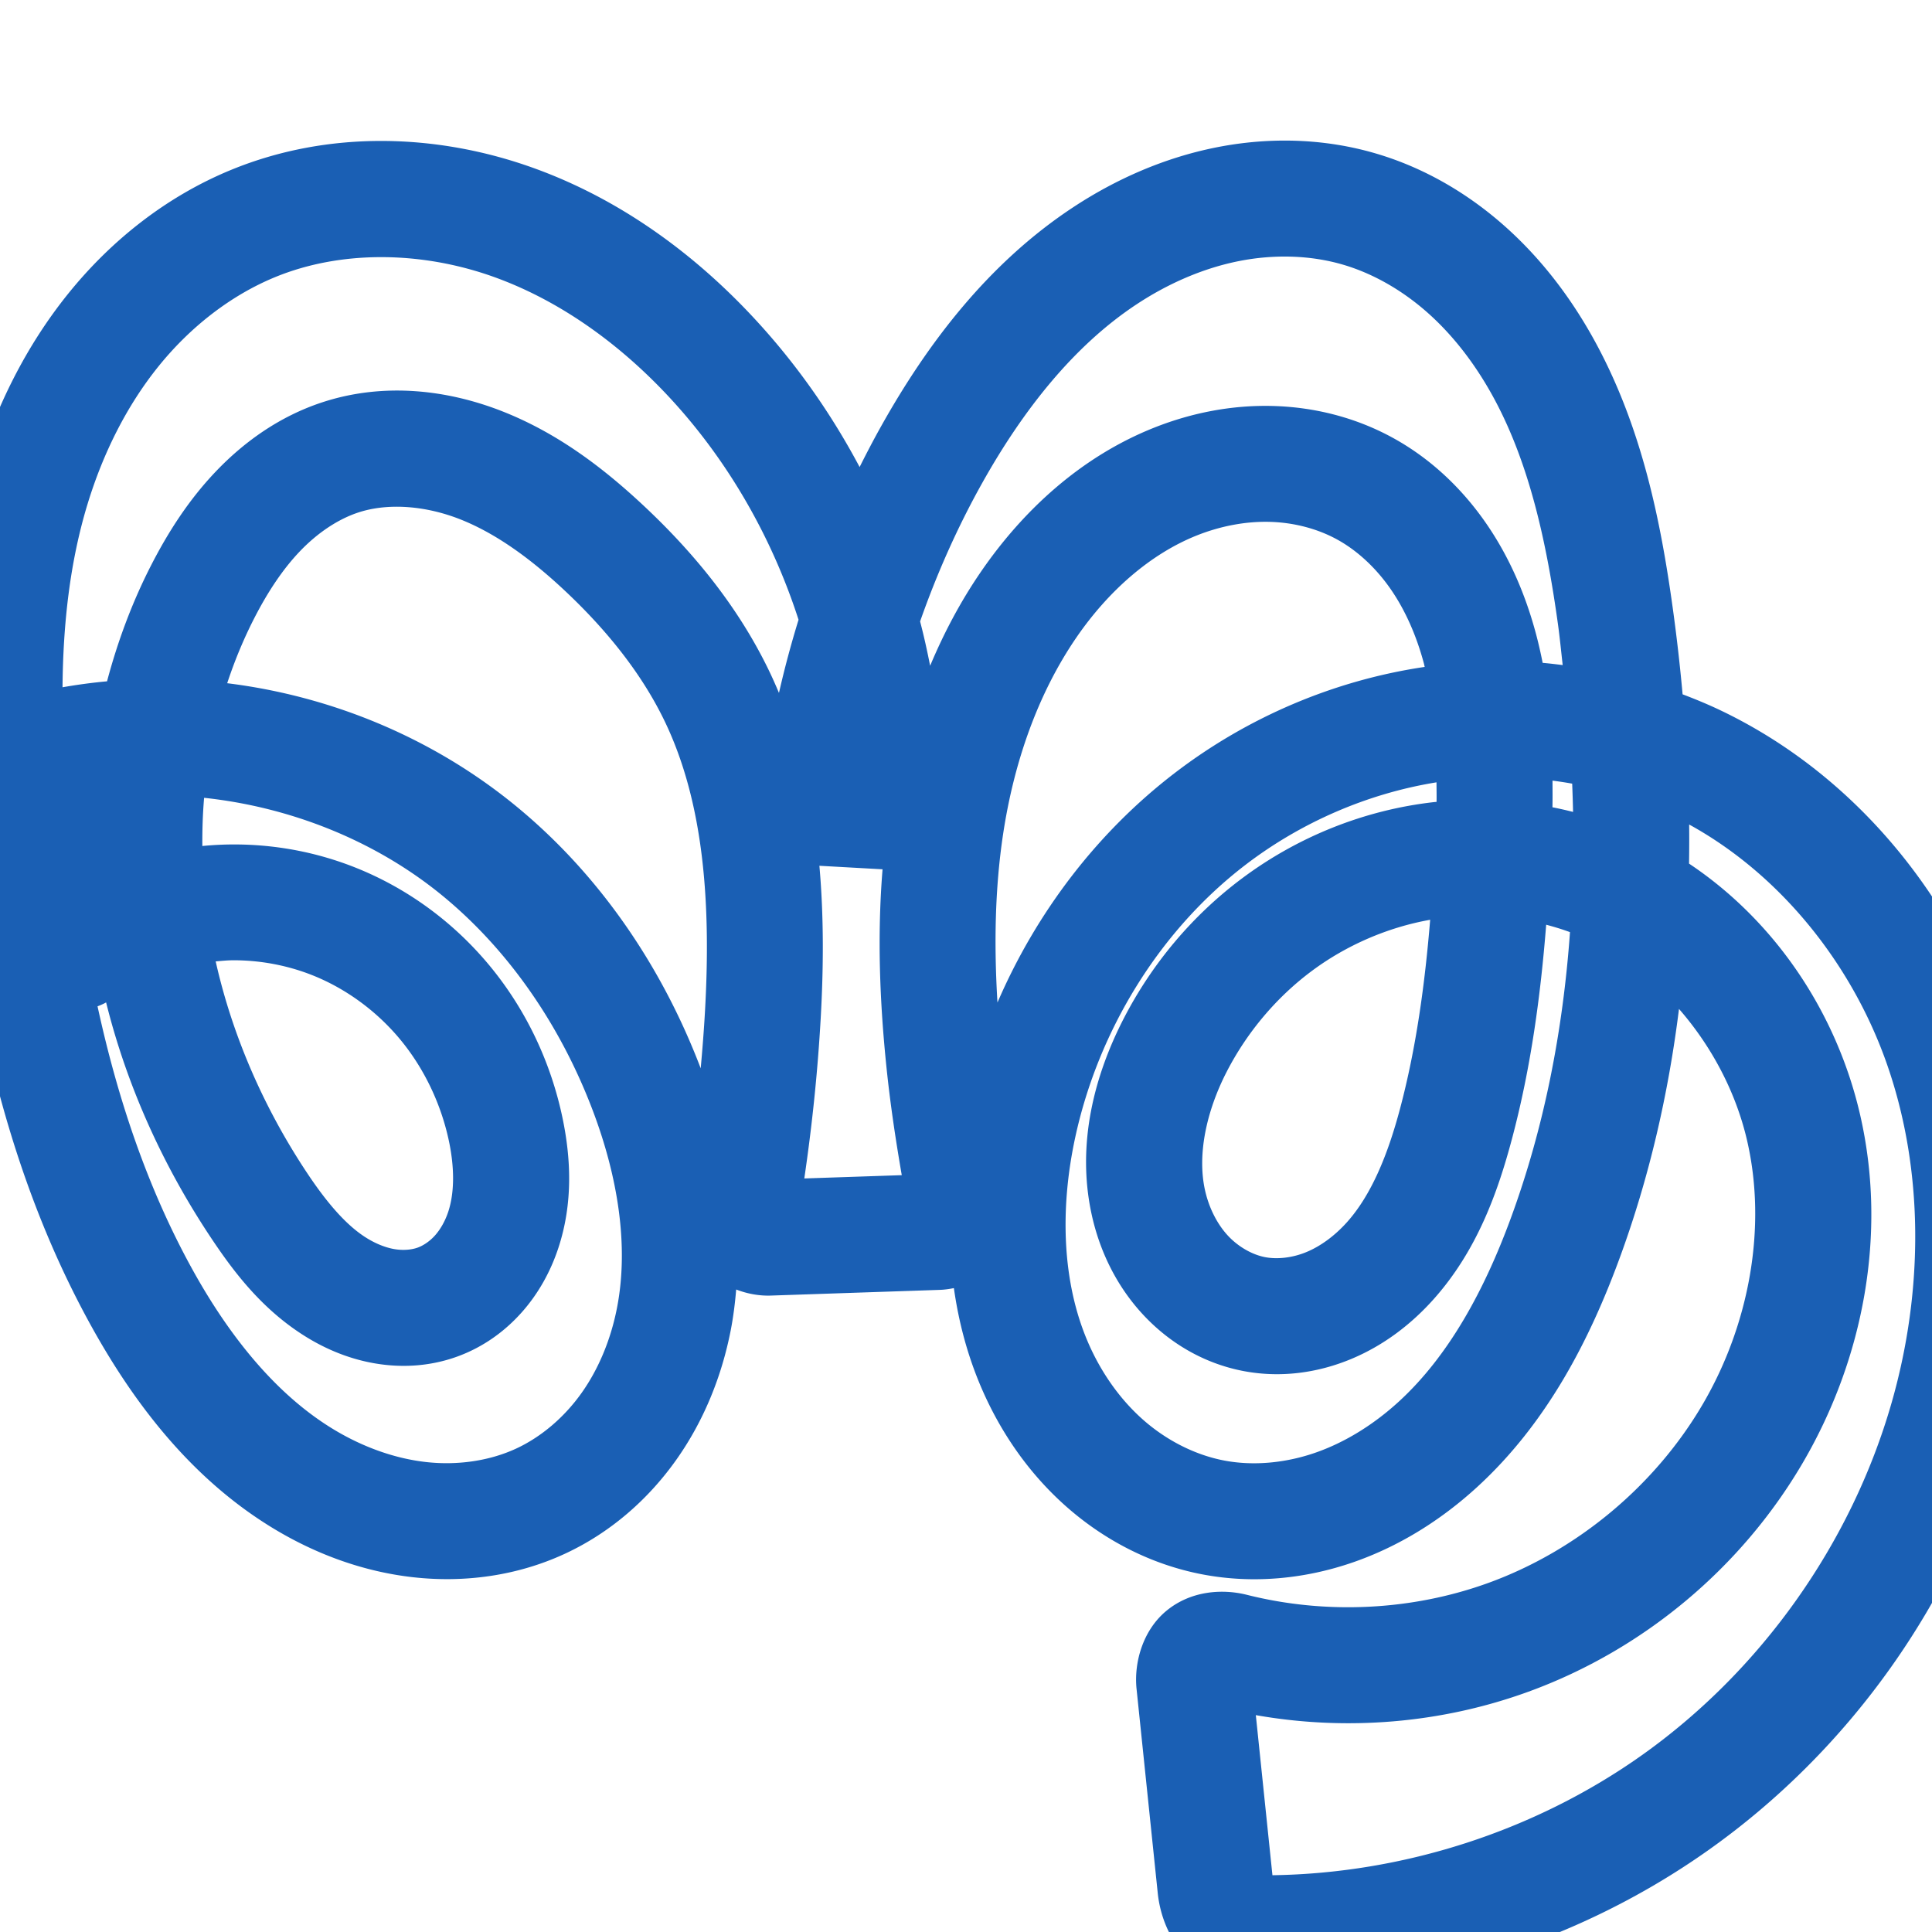 <svg:svg xmlns:cc="http://creativecommons.org/ns#" xmlns:dc="http://purl.org/dc/elements/1.1/" xmlns:inkscape="http://www.inkscape.org/namespaces/inkscape" xmlns:rdf="http://www.w3.org/1999/02/22-rdf-syntax-ns#" xmlns:sodipodi="http://sodipodi.sourceforge.net/DTD/sodipodi-0.dtd" xmlns:svg="http://www.w3.org/2000/svg" xml:space="preserve" width="1000" height="1000" version="1.1" style="clip-rule:evenodd;fill-rule:evenodd;image-rendering:optimizeQuality;shape-rendering:geometricPrecision;text-rendering:geometricPrecision" viewBox="0 0 1000 1000" id="svg10" sodipodi:docname="ൡ.svg" inkscape:version="1.0.2 (e86c870879, 2021-01-15)"><sodipodi:namedview pagecolor="#ffffff" bordercolor="#666666" borderopacity="1" objecttolerance="10" gridtolerance="10" guidetolerance="10" inkscape:pageopacity="0" inkscape:pageshadow="2" inkscape:window-width="1920" inkscape:window-height="1007" id="namedview12" showgrid="false" inkscape:zoom="0.678" inkscape:cx="545.48215" inkscape:cy="579.37618" inkscape:window-x="1920" inkscape:window-y="0" inkscape:window-maximized="1" inkscape:current-layer="svg10" showguides="true" inkscape:guide-bbox="true" inkscape:document-rotation="0" inkscape:snap-to-guides="true" inkscape:pagecheckerboard="0"><sodipodi:guide position="0,1000" orientation="0,1" id="guide16" inkscape:label="" inkscape:locked="true" inkscape:color="rgb(0,0,255)" /><sodipodi:guide position="1763.312,2036.169" orientation="1000,0" id="guide18" /><sodipodi:guide position="0,200" orientation="0,1" id="guide20" inkscape:label="base" inkscape:locked="true" inkscape:color="rgb(0,0,255)" /><inkscape:grid type="xygrid" id="grid24" originx="-473.376" originy="-489.692" /><sodipodi:guide position="0,0" orientation="0,1" id="guide34" inkscape:label="bottom" inkscape:locked="true" inkscape:color="rgb(0,0,255)" /><sodipodi:guide position="225.051,1693.319" orientation="0,1" id="guide44" inkscape:label="" inkscape:locked="false" inkscape:color="rgb(0,0,255)" /><sodipodi:guide position="0,900" orientation="0,1" id="guide46" inkscape:label="" inkscape:locked="true" inkscape:color="rgb(0,0,255)" /><sodipodi:guide position="1000,828.224" orientation="-1,0" id="guide841" inkscape:label="width" inkscape:locked="false" inkscape:color="rgb(0,0,255)" /><sodipodi:guide position="0,1000" orientation="0,1000" id="guide860" /><sodipodi:guide position="1022.783,822.529" orientation="1000,0" id="guide862" /><sodipodi:guide position="1000,0" orientation="0,-1000" id="guide864" /><sodipodi:guide position="0,0" orientation="-1000,0" id="guide866" /></sodipodi:namedview>
 <svg:defs id="defs4"><inkscape:path-effect effect="fillet_chamfer" id="path-effect857" is_visible="true" lpeversion="1" satellites_param="F,0,0,1,0,0,0,1 @ F,0,0,1,0,0,0,1 @ F,0,0,1,0,0,0,1 @ F,0,0,1,0,0,0,1 @ F,0,0,1,0,0,0,1 @ F,0,0,1,0,0,0,1 @ F,0,0,1,0,0,0,1 @ F,0,0,1,0,0,0,1 @ F,0,0,1,0,0,0,1 @ F,0,0,1,0,0,0,1 @ F,0,0,1,0,0,0,1 @ F,0,0,1,0,0,0,1 @ F,0,0,1,0,0,0,1 @ F,0,0,1,0,0,0,1 @ F,0,0,1,0,0,0,1 @ F,0,0,1,0,0,0,1 @ F,0,0,1,0,0,0,1 @ F,0,0,1,0,0,0,1 @ F,0,0,1,0,0,0,1 @ F,0,0,1,0,0,0,1 @ F,0,0,1,0,0,0,1 @ F,0,0,1,0,0,0,1 @ F,0,0,1,0,0,0,1 @ F,0,0,1,0,0,0,1 @ F,0,0,1,0,0,0,1 @ F,0,0,1,0,0,0,1 @ F,0,0,1,0,0,0,1 @ F,0,0,1,0,0,0,1 @ F,0,0,1,0,0,0,1 @ F,0,0,1,0,0,0,1 @ F,0,0,1,0,0,0,1 @ F,0,0,1,0,0,0,1 @ F,0,0,1,0,0,0,1 @ F,0,0,1,0,0,0,1 @ F,0,0,1,0,0,0,1 @ F,0,0,1,0,0,0,1 @ F,0,0,1,0,0,0,1 @ F,0,1,1,0,23.455,0,1 @ F,0,1,1,0,23.455,0,1 @ F,0,0,1,0,0,0,1 @ F,0,0,1,0,0,0,1 @ F,0,0,1,0,0,0,1 @ F,0,0,1,0,0,0,1 @ F,0,0,1,0,0,0,1 @ F,0,0,1,0,0,0,1 @ F,0,0,1,0,0,0,1 @ F,0,0,1,0,0,0,1 @ F,0,0,1,0,0,0,1 @ F,0,0,1,0,0,0,1 @ F,0,0,1,0,0,0,1 @ F,0,0,1,0,0,0,1 @ F,0,0,1,0,0,0,1 @ F,0,0,1,0,0,0,1 @ F,0,0,1,0,0,0,1 @ F,0,0,1,0,0,0,1 @ F,0,0,1,0,0,0,1 @ F,0,0,1,0,0,0,1 @ F,0,0,1,0,0,0,1 @ F,0,0,1,0,0,0,1 @ F,0,0,1,0,0,0,1 @ F,0,0,1,0,0,0,1 @ F,0,0,1,0,17.23,0,1 @ F,0,0,1,0,17.23,0,1 @ F,0,0,1,0,0,0,1 @ F,0,0,1,0,0,0,1 @ F,0,0,1,0,0,0,1 @ F,0,0,1,0,0,0,1 @ F,0,0,1,0,0,0,1 @ F,0,0,1,0,0,0,1 @ F,0,0,1,0,0,0,1 @ F,0,0,1,0,0,0,1 @ F,0,0,1,0,0,0,1 @ F,0,0,1,0,0,0,1 @ F,0,0,1,0,0,0,1 @ F,0,0,1,0,0,0,1 @ F,0,0,1,0,0,0,1 @ F,0,0,1,0,0,0,1 @ F,0,0,1,0,0,0,1 @ F,0,0,1,0,0,0,1 @ F,0,0,1,0,0,0,1 @ F,0,0,1,0,0,0,1 @ F,0,0,1,0,0,0,1" unit="px" method="auto" mode="F" radius="0" chamfer_steps="1" flexible="false" use_knot_distance="true" apply_no_radius="true" apply_with_radius="true" only_selected="true" hide_knots="false" /><inkscape:path-effect effect="spiro" id="path-effect862" is_visible="true" lpeversion="1" /><inkscape:path-effect effect="spiro" id="path-effect1521" is_visible="true" lpeversion="1" /><inkscape:path-effect effect="spiro" id="path-effect858" is_visible="true" lpeversion="1" /><inkscape:path-effect effect="spiro" id="path-effect854" is_visible="true" lpeversion="1" />
  <svg:style type="text/css" id="style2">
   
    .fil0 {fill:#EF7F1A;fill-rule:nonzero}
   
  </svg:style>
 <inkscape:path-effect effect="spiro" id="path-effect1214" is_visible="true" lpeversion="1" /><inkscape:path-effect effect="spiro" id="path-effect1195" is_visible="true" lpeversion="1" /><inkscape:path-effect effect="spiro" id="path-effect992" is_visible="true" lpeversion="1" /><inkscape:path-effect effect="spiro" id="path-effect287" is_visible="true" lpeversion="1" /><inkscape:path-effect effect="spiro" id="path-effect1032" is_visible="true" lpeversion="1" /><inkscape:path-effect effect="spiro" id="path-effect1218" is_visible="true" lpeversion="1" /><inkscape:path-effect effect="spiro" id="path-effect309" is_visible="true" lpeversion="1" /><inkscape:path-effect effect="spiro" id="path-effect1176" is_visible="true" lpeversion="1" /><inkscape:path-effect effect="spiro" id="path-effect1026" is_visible="true" lpeversion="1" /><inkscape:path-effect effect="spiro" id="path-effect1030" is_visible="true" lpeversion="1" /></svg:defs>
 
<svg:g id="path1087-1-75"><svg:path style="color:#000000;clip-rule:nonzero;fill:#1a5fb4;fill-rule:nonzero;stroke-linecap:round;stroke-linejoin:round;-inkscape-stroke:none;shape-rendering:auto" d="m 660.232,72.83 c -10.389,0.28 -20.708,1.47 -30.809,3.484 -26.865,5.358 -51.815,16.399 -73.902,30.937 -44.091,29.022 -75.617,70.756 -99.549,113.545 -3.854,6.891 -7.505,13.89 -11.035,20.947 C 432.273,217.895 417.035,195.383 399.35,174.814 366.643,136.777 325.055,104.499 275.863,86.854 226.361,69.096 170.081,67.186 119.582,87.947 85.965,101.768 57.374,124.616 35.293,152.012 13.27,179.336 -2.109,210.787 -12.021,243.221 c -19.786,64.739 -17.871,131.579 -11.262,194.221 8.92,84.539 27.551,171.191 70.402,248.717 22.14,40.055 52.03,79.501 94.951,105.299 21.525,12.937 45.945,22.062 71.992,24.945 26.151,2.895 53.381,-0.647 78.238,-12.141 23.578,-10.902 43.134,-28.095 57.633,-48.518 14.45,-20.354 23.626,-43.456 28.256,-67.023 1.396,-7.105 2.255,-14.197 2.863,-21.273 5.774,2.236 11.934,3.344 17.898,3.143 l 87.574,-2.959 c 2.408,-0.081 4.815,-0.429 7.205,-0.908 2.478,17.559 7.06,34.979 14.326,51.814 9.956,23.066 24.701,44.448 44.227,61.592 19.588,17.198 43.595,29.702 70.031,34.76 26.512,5.072 53.38,2.27 77.873,-6.182 24.402,-8.42 46.007,-22.215 64.246,-38.891 36.375,-33.258 58.389,-76.421 73.881,-118.592 15.413,-41.956 25.27,-85.248 30.732,-129.004 16.937,19.411 29.51,43.152 35.281,68.271 10.298,44.824 1.101,94.935 -22.752,135.922 -24.623,42.311 -65.008,76.084 -111.008,92.834 -39.594,14.417 -84.124,16.551 -125.123,6.244 -12.803,-3.218 -28.874,-2.115 -41.385,7.996 -12.511,10.111 -17.198,27.005 -15.777,40.695 l 10.955,105.582 c 2.987,28.79 25.52,51.021 55.789,50.932 81.422,-0.24 162.23,-25.756 228.855,-72.805 73.554,-51.941 128.197,-128.936 152.951,-215.512 19.641,-68.696 20.447,-143.825 -3.949,-212.623 -24.498,-69.086 -74.594,-129.621 -142.047,-161.936 -6.522,-3.125 -13.189,-5.884 -19.926,-8.439 -1.349,-14.943 -3.043,-29.821 -5.09,-44.59 C 859.597,269.883 850.039,222.465 826.613,178.678 814.877,156.741 799.703,135.997 780.492,118.537 761.23,101.031 738.089,87.071 712.092,79.434 695.058,74.429 677.547,72.364 660.232,72.83 Z m 8.424,60.023 c 9.114,0.294 18.064,1.663 26.523,4.148 16.158,4.747 31.705,13.893 44.957,25.938 13.303,12.091 24.582,27.237 33.572,44.041 18.027,33.695 26.841,73.92 32.682,116.051 0.977,7.049 1.651,14.136 2.459,21.207 -3.456,-0.416 -6.904,-0.859 -10.373,-1.141 -0.989,-5.027 -2.134,-10.065 -3.482,-15.113 -5.245,-19.64 -13.419,-39.159 -25.646,-56.908 -12.273,-17.816 -28.496,-33.559 -48.533,-44.521 -19.294,-10.556 -40.649,-15.849 -61.949,-16.42 -21.247,-0.57 -42.019,3.538 -61.145,11.092 -38.218,15.093 -68.294,43.082 -90.021,74.748 -10.564,15.396 -19.194,31.748 -26.264,48.629 -1.518,-7.7 -3.197,-15.368 -5.197,-22.953 8.675,-24.716 19.329,-48.732 32.1,-71.564 21.015,-37.573 47.352,-71.113 80.172,-92.717 16.368,-10.774 34.366,-18.566 52.65,-22.213 9.107,-1.816 18.382,-2.597 27.496,-2.303 z m -470.594,0.24 c 19.368,0.086 39.048,3.603 57.541,10.236 37.297,13.379 71.051,38.968 98.252,70.602 26.654,30.998 46.848,67.725 59.475,106.854 -3.851,12.492 -7.239,25.123 -10.135,37.873 -1.715,-4.083 -3.521,-8.148 -5.48,-12.18 -16.216,-33.367 -39.617,-61.498 -65.236,-85.367 -19.944,-18.581 -43.192,-36.492 -71.502,-47.83 -28.662,-11.479 -62.109,-15.626 -94.342,-4.99 -21.802,7.194 -40.042,20.222 -54.617,35.428 -14.492,15.119 -25.251,32.16 -33.904,49.08 -9.796,19.153 -17.239,39.263 -22.705,59.848 -7.71,0.702 -15.393,1.746 -23.045,3.08 0.292,-32.968 3.833,-64.995 12.994,-94.969 7.999,-26.174 20.216,-50.703 36.65,-71.094 16.376,-20.318 37.326,-36.741 60.389,-46.223 17.242,-7.089 36.298,-10.434 55.666,-10.348 z m 6.289,129.193 c 11.139,-0.144 23.048,2.18 34.318,6.693 18.384,7.363 36.05,20.322 52.908,36.029 21.696,20.214 40.121,42.899 52.172,67.695 21.076,43.366 24.203,96.686 21.141,150.969 -0.551,9.775 -1.325,19.537 -2.207,29.289 -19.716,-51.817 -51.74,-99.714 -95.539,-135.686 -42.746,-35.107 -95.159,-56.928 -149.547,-63.646 3.811,-11.54 8.439,-22.764 13.936,-33.512 6.865,-13.422 14.708,-25.397 23.799,-34.881 9.007,-9.397 19.543,-16.483 30.105,-19.969 5.825,-1.922 12.231,-2.896 18.914,-2.982 z m 452.904,7.826 c 12.339,0.331 24.532,3.482 34.76,9.078 10.643,5.823 20.355,14.941 27.922,25.924 7.612,11.05 13.31,24.203 17.088,38.35 0.151,0.567 0.253,1.159 0.398,1.729 -47.072,6.961 -91.792,26.114 -129.367,54.908 -40.49,31.028 -71.757,72.467 -91.766,118.805 -1.811,-29.756 -1.341,-59.093 2.949,-87.396 5.595,-36.917 17.889,-72.378 37.932,-101.588 16.351,-23.83 38.207,-43.262 62.588,-52.891 12.174,-4.808 25.103,-7.25 37.496,-6.918 z m 146.326,133.939 c 3.408,0.444 6.799,0.95 10.178,1.561 0.188,4.882 0.357,9.762 0.449,14.639 -3.535,-0.906 -7.09,-1.703 -10.666,-2.412 0.116,-4.547 0.036,-9.168 0.039,-13.787 z m -60.047,0.881 c 0.002,3.376 0.092,6.697 0.023,10.125 -0.386,0.041 -0.774,0.047 -1.16,0.09 -36.047,4.037 -70.472,17.832 -99.408,39.414 -25.761,19.213 -46.731,44.228 -61.363,72.639 -15.123,29.364 -24.565,64.938 -16.57,101.48 4.019,18.369 12.42,36.18 25.824,50.934 13.507,14.867 31.487,25.874 52.285,29.947 19.573,3.834 39.004,1.014 56.178,-6.141 17.037,-7.097 31.256,-18.152 42.641,-30.891 22.626,-25.318 33.318,-55.653 40.641,-83.184 9.803,-36.859 14.774,-74.042 17.676,-110.711 4.172,1.097 8.29,2.357 12.324,3.834 -3.644,50.952 -13.295,100.873 -30.631,148.064 -13.645,37.144 -32.061,71.239 -58.047,94.998 -12.942,11.833 -27.794,21.096 -43.33,26.457 -15.446,5.33 -32.045,6.833 -47.029,3.967 -14.923,-2.855 -29.66,-10.329 -41.717,-20.914 -12.118,-10.64 -21.995,-24.687 -28.727,-40.283 -13.498,-31.272 -14.53,-69.251 -6.658,-105.82 11.931,-55.43 43.596,-107.137 88.066,-141.215 28.847,-22.106 63.346,-37.035 98.982,-42.791 z m -637.889,8.016 c 44.95,4.79 88.833,22.289 123.418,50.693 34.763,28.551 61.372,67.888 77.738,111.125 12.94,34.184 18.846,70.151 12.514,102.387 -3.156,16.064 -9.376,31.278 -18.307,43.857 -8.882,12.511 -20.809,22.742 -33.891,28.791 -13.784,6.373 -30.293,8.752 -46.455,6.963 -16.266,-1.8 -32.72,-7.741 -47.684,-16.734 C 142.926,721.967 118.681,691.595 99.633,657.133 76.502,615.285 60.969,569.065 50.484,520.857 a 30.003,30.003 0 0 0 4.441,-2.004 c 10.812,43.505 29.583,84.728 54.205,121.703 11.35,17.044 25.46,35.902 46.859,49.857 10.765,7.02 23.193,12.571 37.086,15.102 14,2.55 29.015,1.923 43.566,-3.348 13.436,-4.867 24.735,-13.078 33.59,-23.104 8.804,-9.968 14.901,-21.383 18.777,-33.133 7.72,-23.404 6.439,-46.765 2.139,-67.322 -5.949,-28.441 -18.579,-55.386 -37.154,-78.076 -18.592,-22.711 -42.765,-40.665 -70.299,-51.576 -25.043,-9.924 -52.186,-13.659 -78.963,-11.066 -0.058,-8.333 0.209,-16.654 0.914,-24.941 z m 768.66,13.814 c 46.853,25.747 83.724,71.426 102.029,123.047 19.614,55.312 19.367,118.163 2.809,176.076 -20.893,73.073 -67.791,139.154 -129.873,182.994 -55.212,38.989 -122.982,60.76 -190.66,61.732 l -8.598,-82.861 c 47.022,8.288 95.998,4.292 141.084,-12.125 59.552,-21.684 110.46,-64.257 142.338,-119.033 31.042,-53.341 43.508,-117.991 29.369,-179.535 C 950.767,524.662 919.275,477.045 874.244,447 c 0.111,-6.748 0.129,-13.493 0.062,-20.236 z m -450.189,21.361 32.643,1.818 a 30.003,30.003 0 0 0 0.053,-0.008 c -2.841,34.742 -1.42,69.218 2.049,102.725 1.928,18.628 4.697,37.153 7.891,55.605 l -50.447,1.703 c 4.048,-27.497 6.925,-55.165 8.49,-82.916 1.443,-25.575 1.685,-52.2 -0.678,-78.928 z m 316.137,27.947 c -2.766,33.675 -7.284,66.536 -15.613,97.854 -6.281,23.615 -14.754,44.481 -27.395,58.625 -6.249,6.992 -13.586,12.406 -20.977,15.484 -7.254,3.022 -15.177,3.897 -21.572,2.645 -6.744,-1.321 -14.043,-5.505 -19.408,-11.41 -5.468,-6.019 -9.64,-14.362 -11.619,-23.41 -4.002,-18.291 0.72,-40.648 11.297,-61.186 10.483,-20.355 25.685,-38.434 43.895,-52.016 18.003,-13.427 39.359,-22.664 61.393,-26.586 z M 120.902,497.033 c 13.884,7.9e-4 27.861,2.621 40.689,7.705 17.652,6.995 33.778,18.904 45.975,33.803 12.213,14.919 20.851,33.219 24.854,52.354 2.853,13.637 2.833,26.47 -0.391,36.242 -1.596,4.838 -4.01,9.085 -6.77,12.209 -2.709,3.067 -6.065,5.326 -9.053,6.408 -3.235,1.172 -7.768,1.572 -12.379,0.732 -4.718,-0.86 -9.982,-3.015 -15.062,-6.328 -10.292,-6.712 -20.075,-18.411 -29.695,-32.857 -22.328,-33.53 -38.727,-70.943 -47.432,-109.678 3.082,-0.264 6.158,-0.59 9.264,-0.59 z m 537.828,474.736 c 0.068,0.421 0.102,0.98 0.188,1.805 z" id="path13306" /></svg:g></svg:svg>